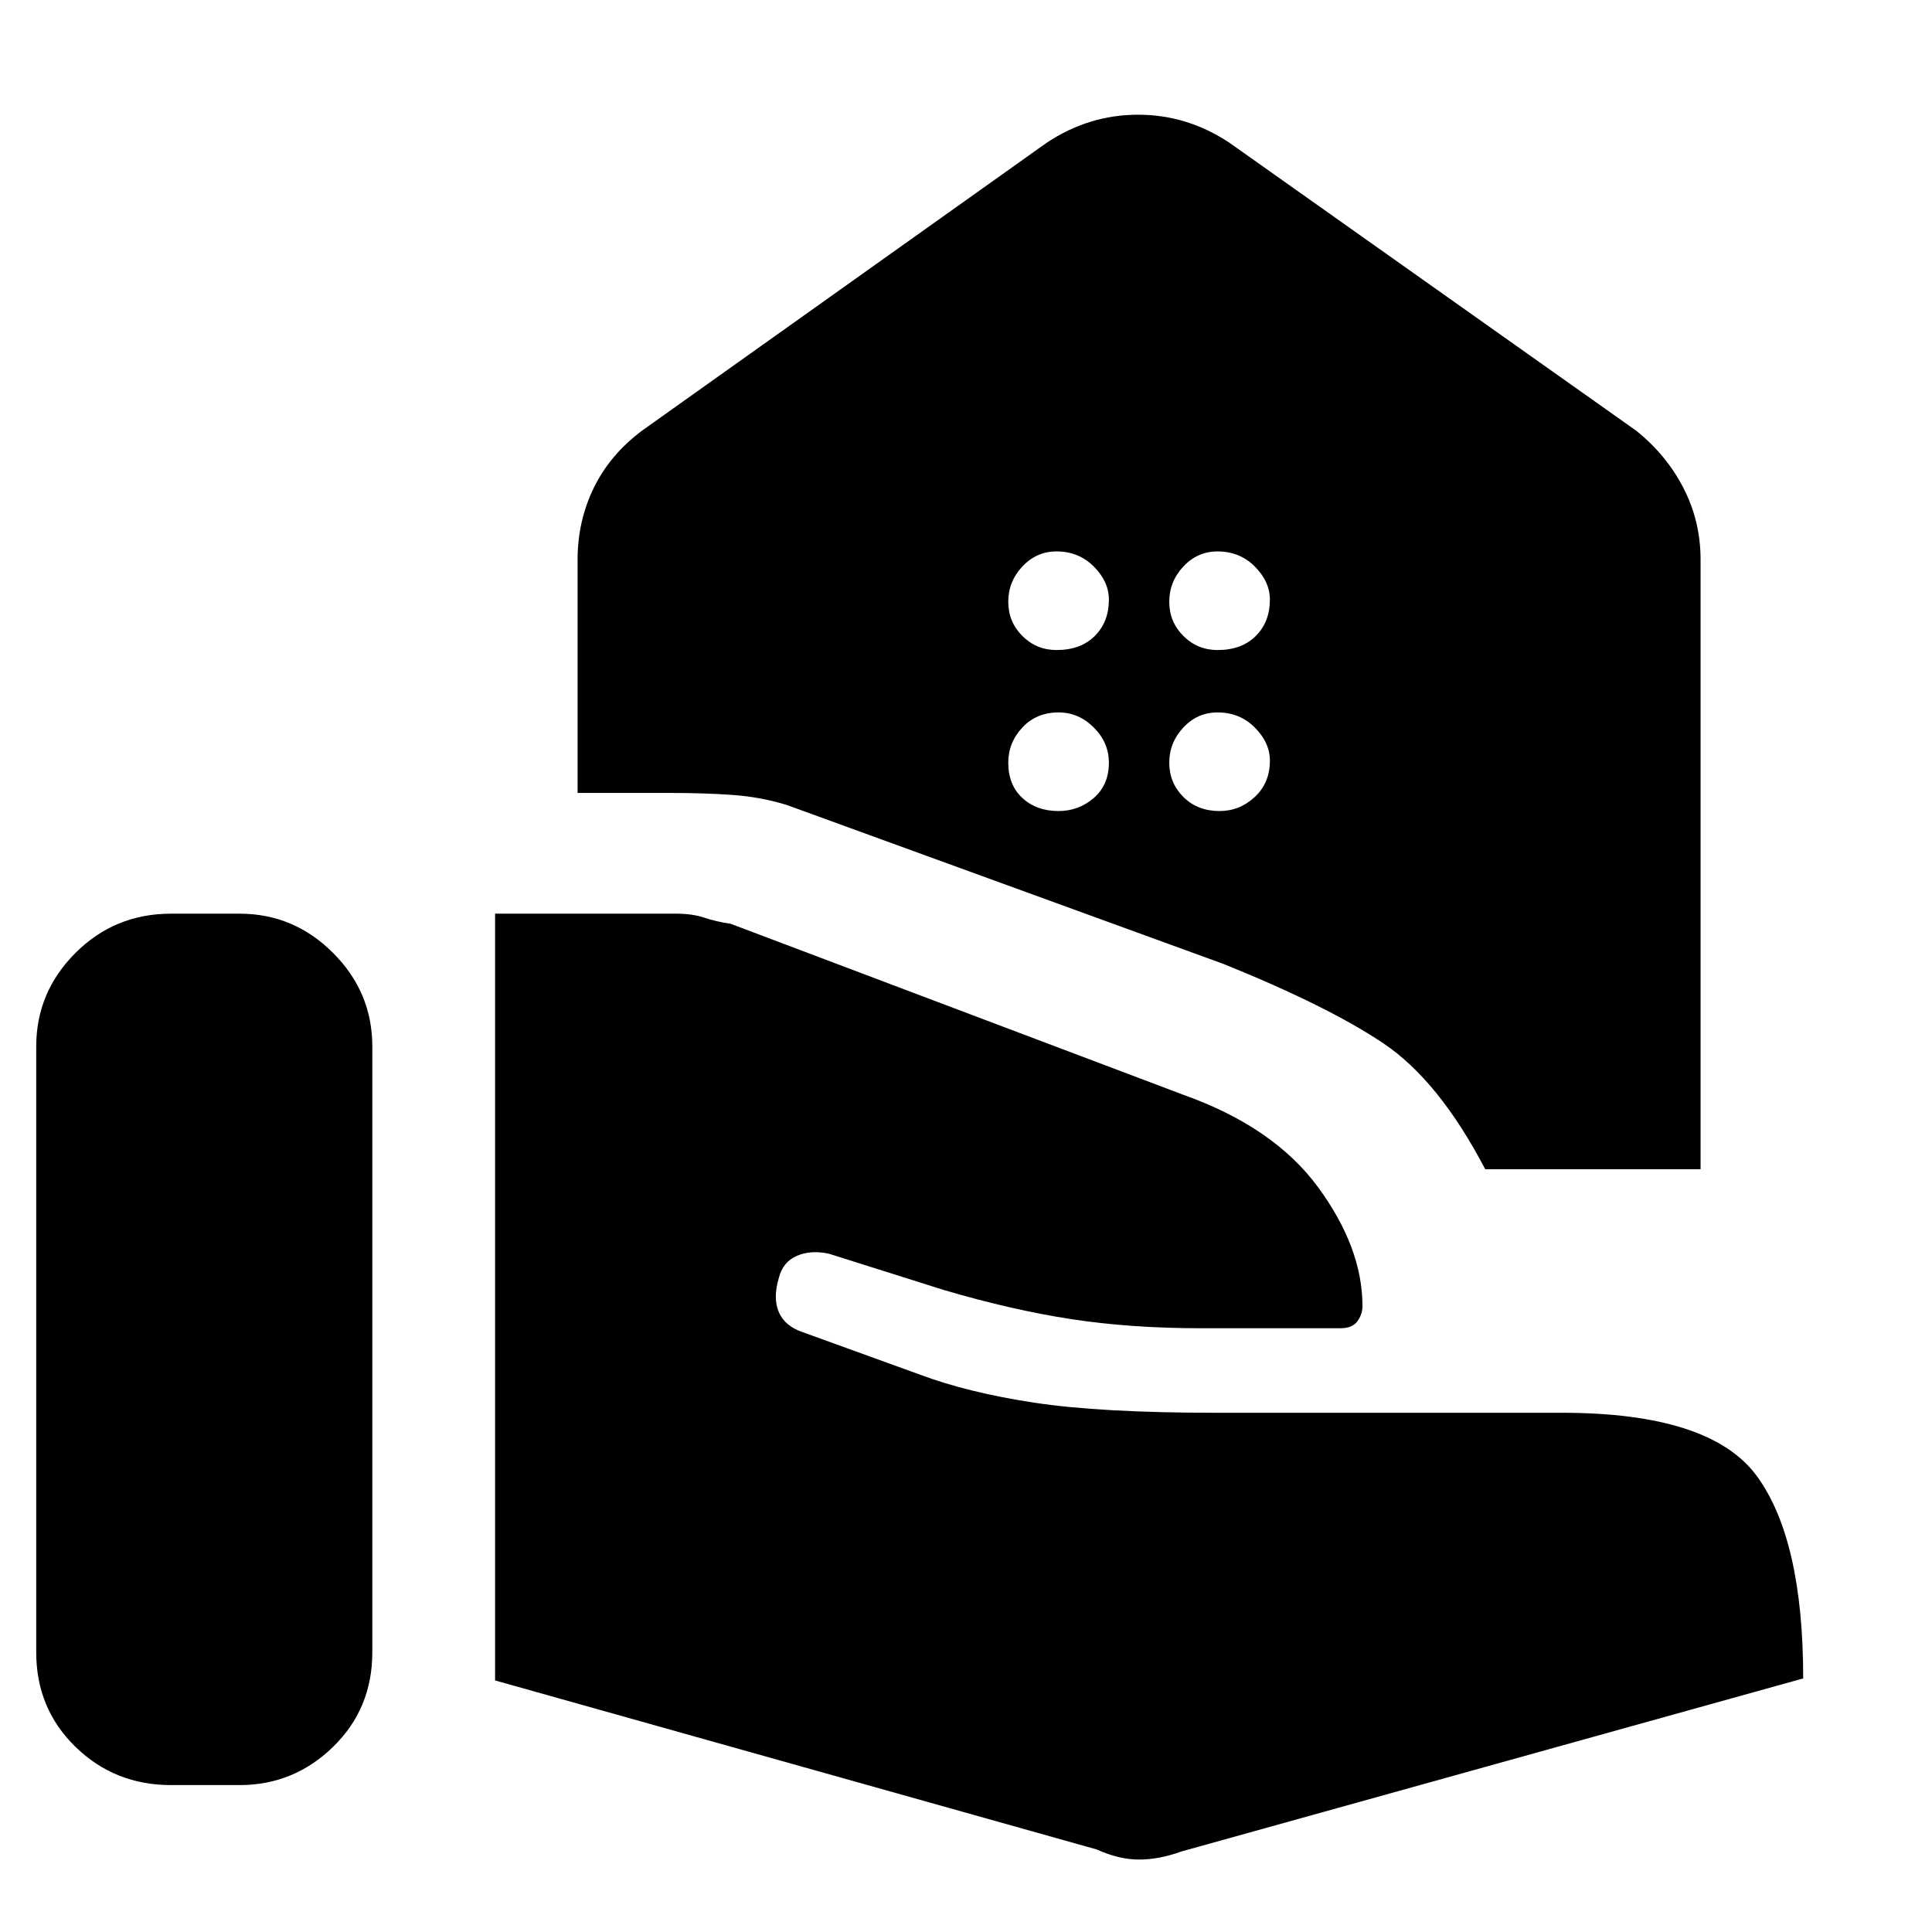 <svg xmlns="http://www.w3.org/2000/svg" height="48" width="48"><path d="M36.9 29.05q-1.15-2.2-2.525-3.125Q33 25 30.4 23.95L19.55 20q-.65-.2-1.35-.25-.7-.05-1.6-.05h-2.25v-5.8q0-.95.4-1.775t1.2-1.425L26 3.55q1.05-.7 2.275-.7 1.225 0 2.275.7l10.1 7.15q.75.6 1.175 1.425.425.825.425 1.775v15.15Zm-6.65-12.9q.6 0 .95-.35t.35-.9q0-.45-.375-.825-.375-.375-.925-.375-.5 0-.85.375t-.35.875q0 .5.35.85t.85.35Zm-4 0q.6 0 .95-.35t.35-.9q0-.45-.375-.825-.375-.375-.925-.375-.5 0-.85.375t-.35.875q0 .5.35.85t.85.35Zm4.05 4q.5 0 .875-.35t.375-.9q0-.45-.375-.825-.375-.375-.925-.375-.5 0-.85.375t-.35.875q0 .5.35.85t.9.35Zm-4 0q.5 0 .875-.325t.375-.875q0-.5-.375-.875T26.3 17.7q-.55 0-.9.375t-.35.875q0 .55.35.875.35.325.9.325ZM.9 41.05V26q0-1.35.975-2.325.975-.975 2.375-.975h1.7q1.35 0 2.325.975.975.975.975 2.325v15.05q0 1.4-.975 2.35-.975.95-2.325.95h-1.7q-1.4 0-2.375-.95Q.9 42.45.9 41.05Zm26.35 4.9-14.95-4.2V22.7h4.5q.4 0 .7.1.3.1.65.15L29.4 27.2q2.25.8 3.35 2.3 1.1 1.5 1.1 2.95 0 .2-.125.375T33.3 33h-3.45q-1.75 0-3.225-.225t-3.175-.725l-2.85-.9q-.45-.1-.8.05-.35.15-.45.55-.15.5 0 .85t.6.5l2.9 1.05q1.2.45 2.85.7 1.65.25 4.5.25h8.6q3.7 0 4.85 1.575Q44.8 38.25 44.8 41.7L29.35 46q-.55.2-1.05.2t-1.05-.25Z"/></svg>